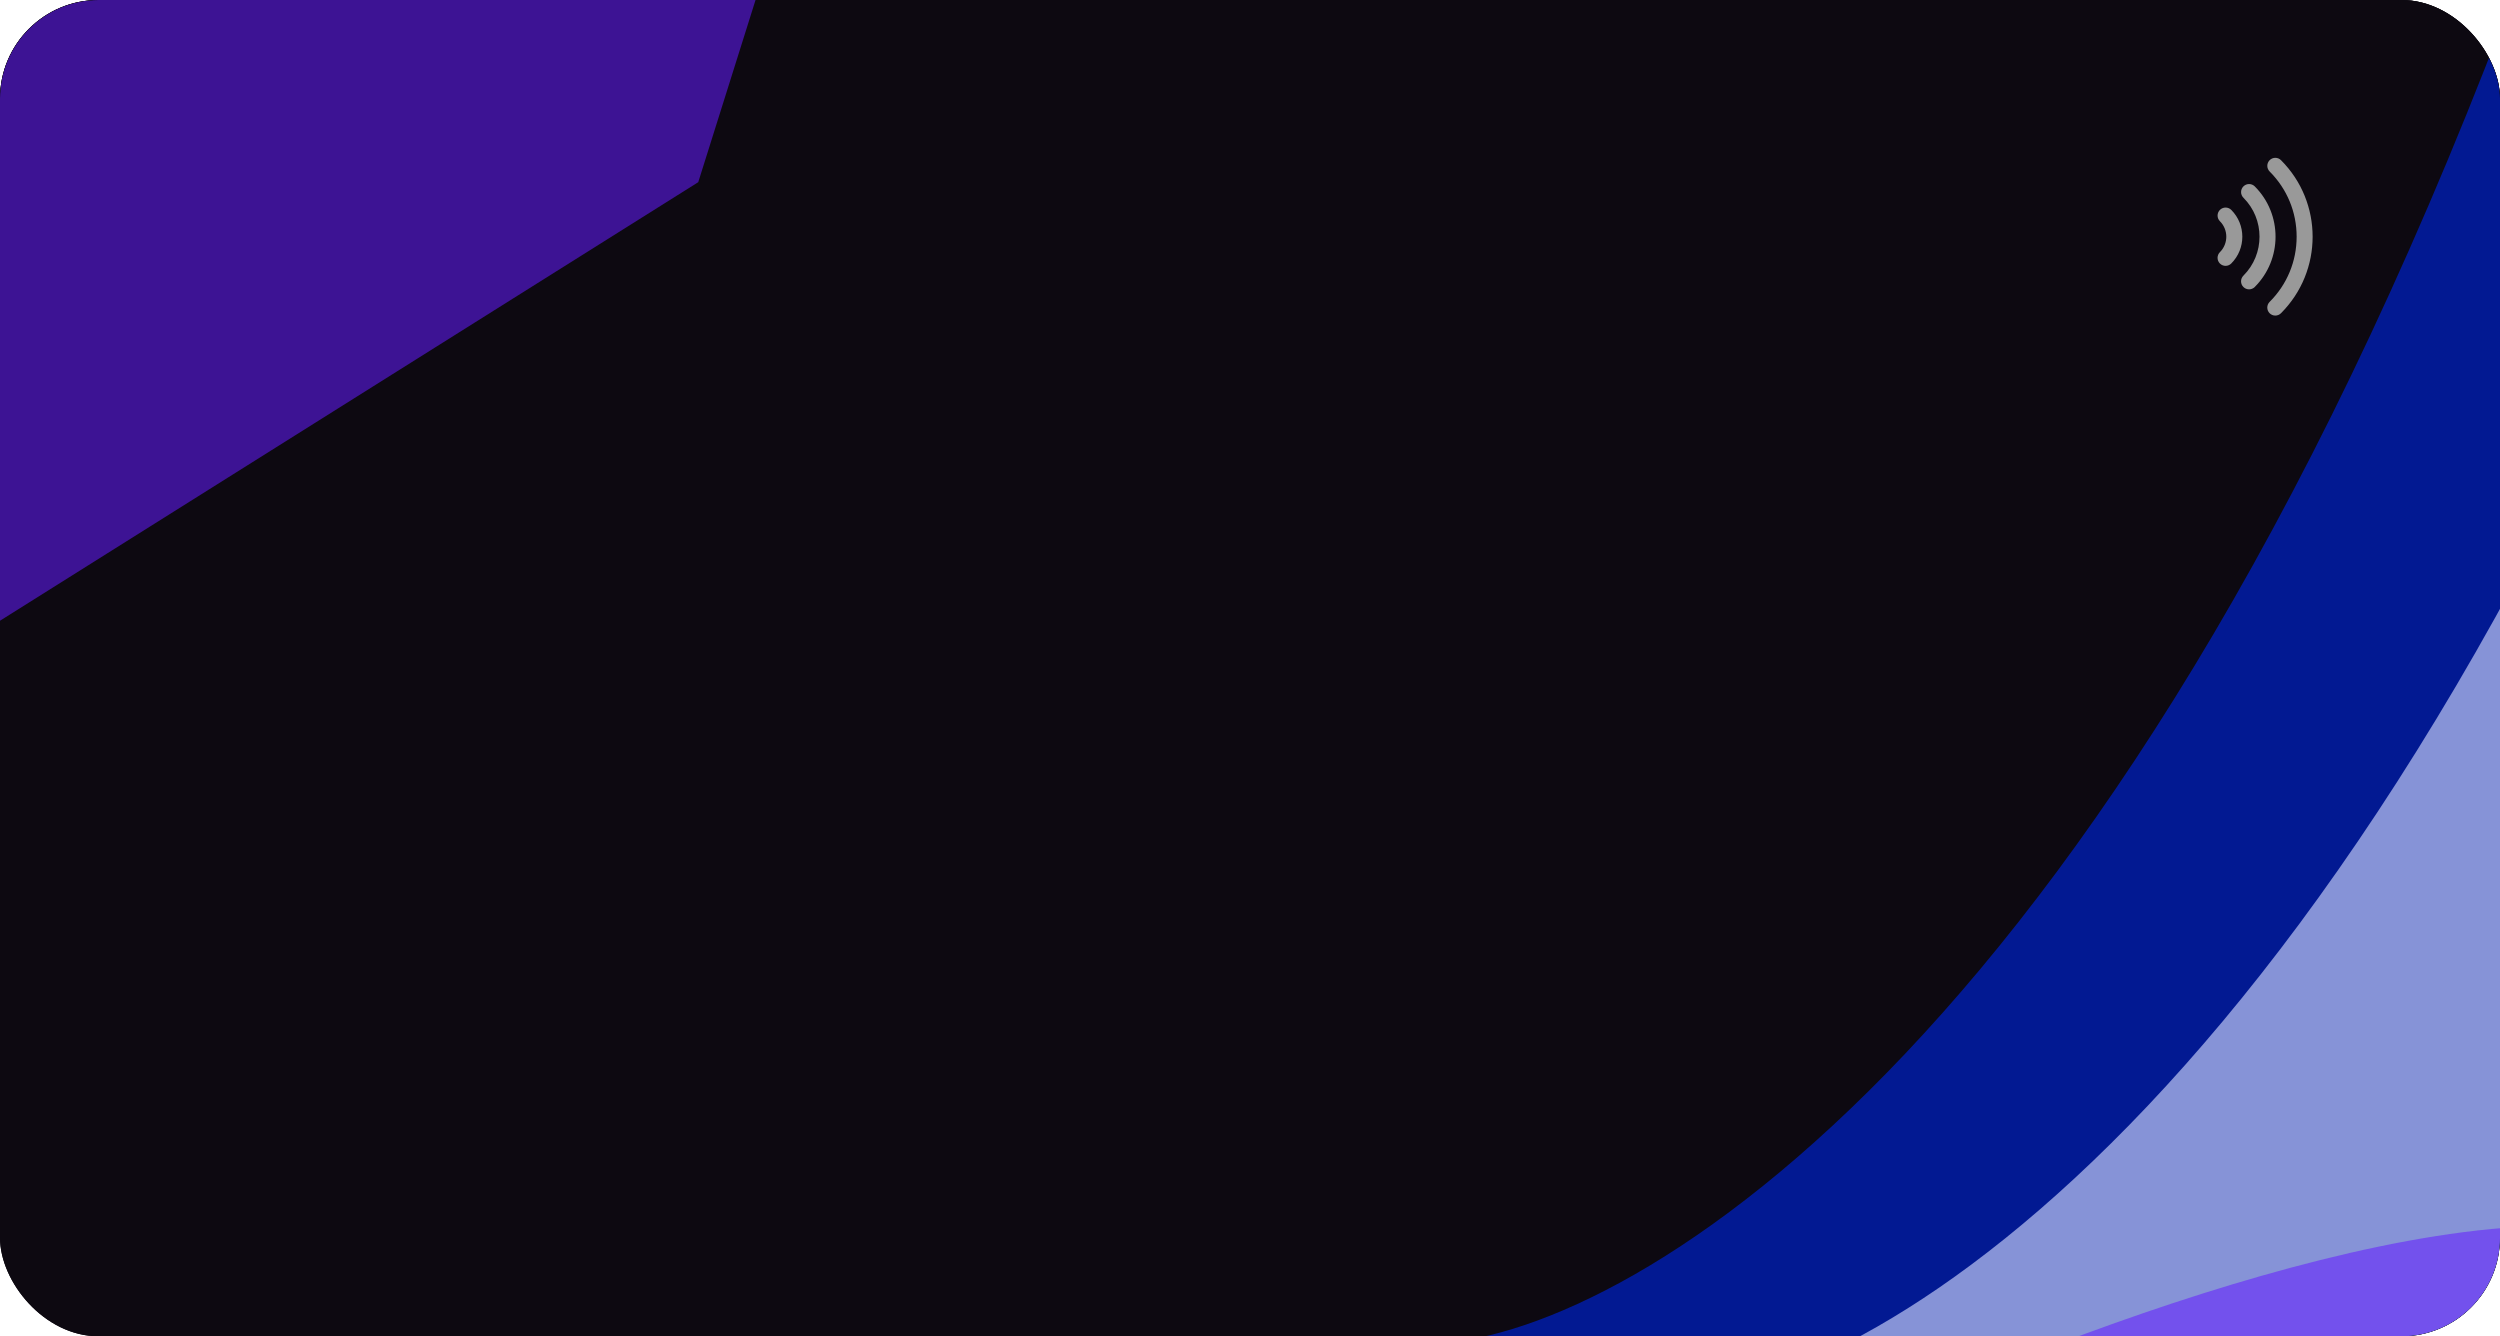 <svg width="507" height="271" viewBox="0 0 507 271" fill="none" xmlns="http://www.w3.org/2000/svg">
    <g clip-path="url(#clip0_4002_10036)">
        <rect width="507" height="271" rx="20" fill="white"/>
        <rect width="515" height="254" rx="20" fill="#0D0911"/>
        <g clip-path="url(#clip1_4002_10036)">
            <rect width="513.193" height="271" transform="matrix(-1 0 0 1 509.193 0)" fill="#0D0911"/>
            <g clip-path="url(#clip2_4002_10036)">
                <rect width="507" height="271" transform="translate(507.002 271) rotate(-180)" fill="#0D0911"/>
                <g filter="url(#filter0_f_4002_10036)">
                    <path d="M291.73 272.438C151.244 269.809 95.107 364.064 84.599 411.519L230.579 572.715C212.733 524.357 229.495 413.17 439.308 355.288C701.574 282.936 776.057 37.435 665.803 150.171C577.601 240.36 558.629 207.833 560.169 180.296C574.127 -32.807 533.685 -33.044 511.719 -6.525C431.181 210.947 331.502 270.064 291.73 272.438Z" fill="#011CA7" fill-opacity="0.86"/>
                </g>
                <g filter="url(#filter1_f_4002_10036)">
                    <path d="M340.867 283.063C200.381 280.434 144.243 374.689 133.736 422.144L279.716 583.34C261.87 534.982 278.631 423.795 488.444 365.913C750.71 293.561 825.194 48.06 714.94 160.796C626.737 250.985 607.766 218.458 609.305 190.921C623.264 -22.182 582.822 -22.419 560.855 4.1C480.317 221.572 380.639 280.689 340.867 283.063Z" fill="#CDD5FC" fill-opacity="0.65"/>
                </g>
                <g filter="url(#filter2_f_4002_10036)">
                    <path d="M383.282 286.523C135.642 384.467 222.821 472.47 297.365 504.228L532.485 330.333L549.75 256.153C516.264 233.542 427.449 267.014 383.282 286.523Z" fill="#651CFF" fill-opacity="0.55"/>
                </g>
            </g>
        </g>
        <g filter="url(#filter3_f_4002_10036)">
            <path d="M-14.55 -22.116C-287.64 62.545 -201.487 163.862 -124.275 203.938L141.604 36.947L166.135 -41.057C132.13 -67.992 34.323 -39.401 -14.55 -22.116Z" fill="#651CFF" fill-opacity="0.55"/>
        </g>
        <g clip-path="url(#clip3_4002_10036)">
            <path d="M452.495 42.563C452.19 42.26 451.777 42.091 451.347 42.092C450.917 42.093 450.505 42.264 450.2 42.568C449.896 42.872 449.725 43.284 449.724 43.715C449.723 44.145 449.893 44.557 450.196 44.863C451.926 46.593 451.926 49.409 450.196 51.139C449.878 51.457 449.719 51.873 449.719 52.289C449.719 52.705 449.878 53.122 450.196 53.439C450.5 53.744 450.914 53.916 451.345 53.916C451.777 53.916 452.19 53.744 452.495 53.439C455.494 50.441 455.494 45.562 452.495 42.563Z" fill="#999999"/>
            <path d="M457.261 37.795C456.955 37.493 456.542 37.323 456.112 37.324C455.682 37.325 455.27 37.496 454.966 37.801C454.662 38.105 454.491 38.517 454.49 38.947C454.489 39.377 454.658 39.79 454.961 40.095C459.32 44.454 459.32 51.546 454.961 55.904C454.644 56.222 454.485 56.638 454.485 57.054C454.485 57.47 454.643 57.887 454.961 58.204C455.266 58.509 455.679 58.681 456.111 58.681C456.542 58.681 456.956 58.509 457.261 58.204C462.887 52.578 462.887 43.422 457.261 37.795Z" fill="#999999"/>
            <path d="M462.58 63.525C471.14 54.965 471.14 41.037 462.58 32.477C462.275 32.174 461.862 32.005 461.432 32.006C461.002 32.007 460.589 32.178 460.285 32.482C459.981 32.786 459.81 33.199 459.809 33.629C459.808 34.059 459.978 34.471 460.28 34.777C463.813 38.309 465.758 43.005 465.758 48.001C465.758 52.996 463.812 57.693 460.28 61.224C459.963 61.542 459.804 61.959 459.804 62.374C459.804 62.791 459.963 63.207 460.28 63.525C460.585 63.83 460.999 64.001 461.43 64.001C461.861 64.001 462.275 63.83 462.58 63.525Z" fill="#999999"/>
        </g>
    </g>
    <defs>
        <filter id="filter0_f_4002_10036" x="-1.734" y="-104.846" width="803.142" height="763.895" filterUnits="userSpaceOnUse" color-interpolation-filters="sRGB">
            <feFlood flood-opacity="0" result="BackgroundImageFix"/>
            <feBlend mode="normal" in="SourceGraphic" in2="BackgroundImageFix" result="shape"/>
            <feGaussianBlur stdDeviation="43.167" result="effect1_foregroundBlur_4002_10036"/>
        </filter>
        <filter id="filter1_f_4002_10036" x="35.63" y="-105.993" width="826.687" height="787.439" filterUnits="userSpaceOnUse" color-interpolation-filters="sRGB">
            <feFlood flood-opacity="0" result="BackgroundImageFix"/>
            <feBlend mode="normal" in="SourceGraphic" in2="BackgroundImageFix" result="shape"/>
            <feGaussianBlur stdDeviation="49.053" result="effect1_foregroundBlur_4002_10036"/>
        </filter>
        <filter id="filter2_f_4002_10036" x="125.322" y="154.412" width="518.61" height="443.999" filterUnits="userSpaceOnUse" color-interpolation-filters="sRGB">
            <feFlood flood-opacity="0" result="BackgroundImageFix"/>
            <feBlend mode="normal" in="SourceGraphic" in2="BackgroundImageFix" result="shape"/>
            <feGaussianBlur stdDeviation="47.091" result="effect1_foregroundBlur_4002_10036"/>
        </filter>
        <filter id="filter3_f_4002_10036" x="-289.2" y="-140.387" width="543.608" height="432.599" filterUnits="userSpaceOnUse" color-interpolation-filters="sRGB">
            <feFlood flood-opacity="0" result="BackgroundImageFix"/>
            <feBlend mode="normal" in="SourceGraphic" in2="BackgroundImageFix" result="shape"/>
            <feGaussianBlur stdDeviation="44.137" result="effect1_foregroundBlur_4002_10036"/>
        </filter>
        <clipPath id="clip0_4002_10036">
            <rect width="507" height="271" rx="20" fill="white"/>
        </clipPath>
        <clipPath id="clip1_4002_10036">
            <rect width="513.193" height="271" fill="white" transform="matrix(-1 0 0 1 509.193 0)"/>
        </clipPath>
        <clipPath id="clip2_4002_10036">
            <rect width="507" height="271" fill="white" transform="translate(507.002 271) rotate(-180)"/>
        </clipPath>
        <clipPath id="clip3_4002_10036">
            <rect width="32" height="32" fill="white" transform="translate(475 32) rotate(90)"/>
        </clipPath>
    </defs>
</svg>
